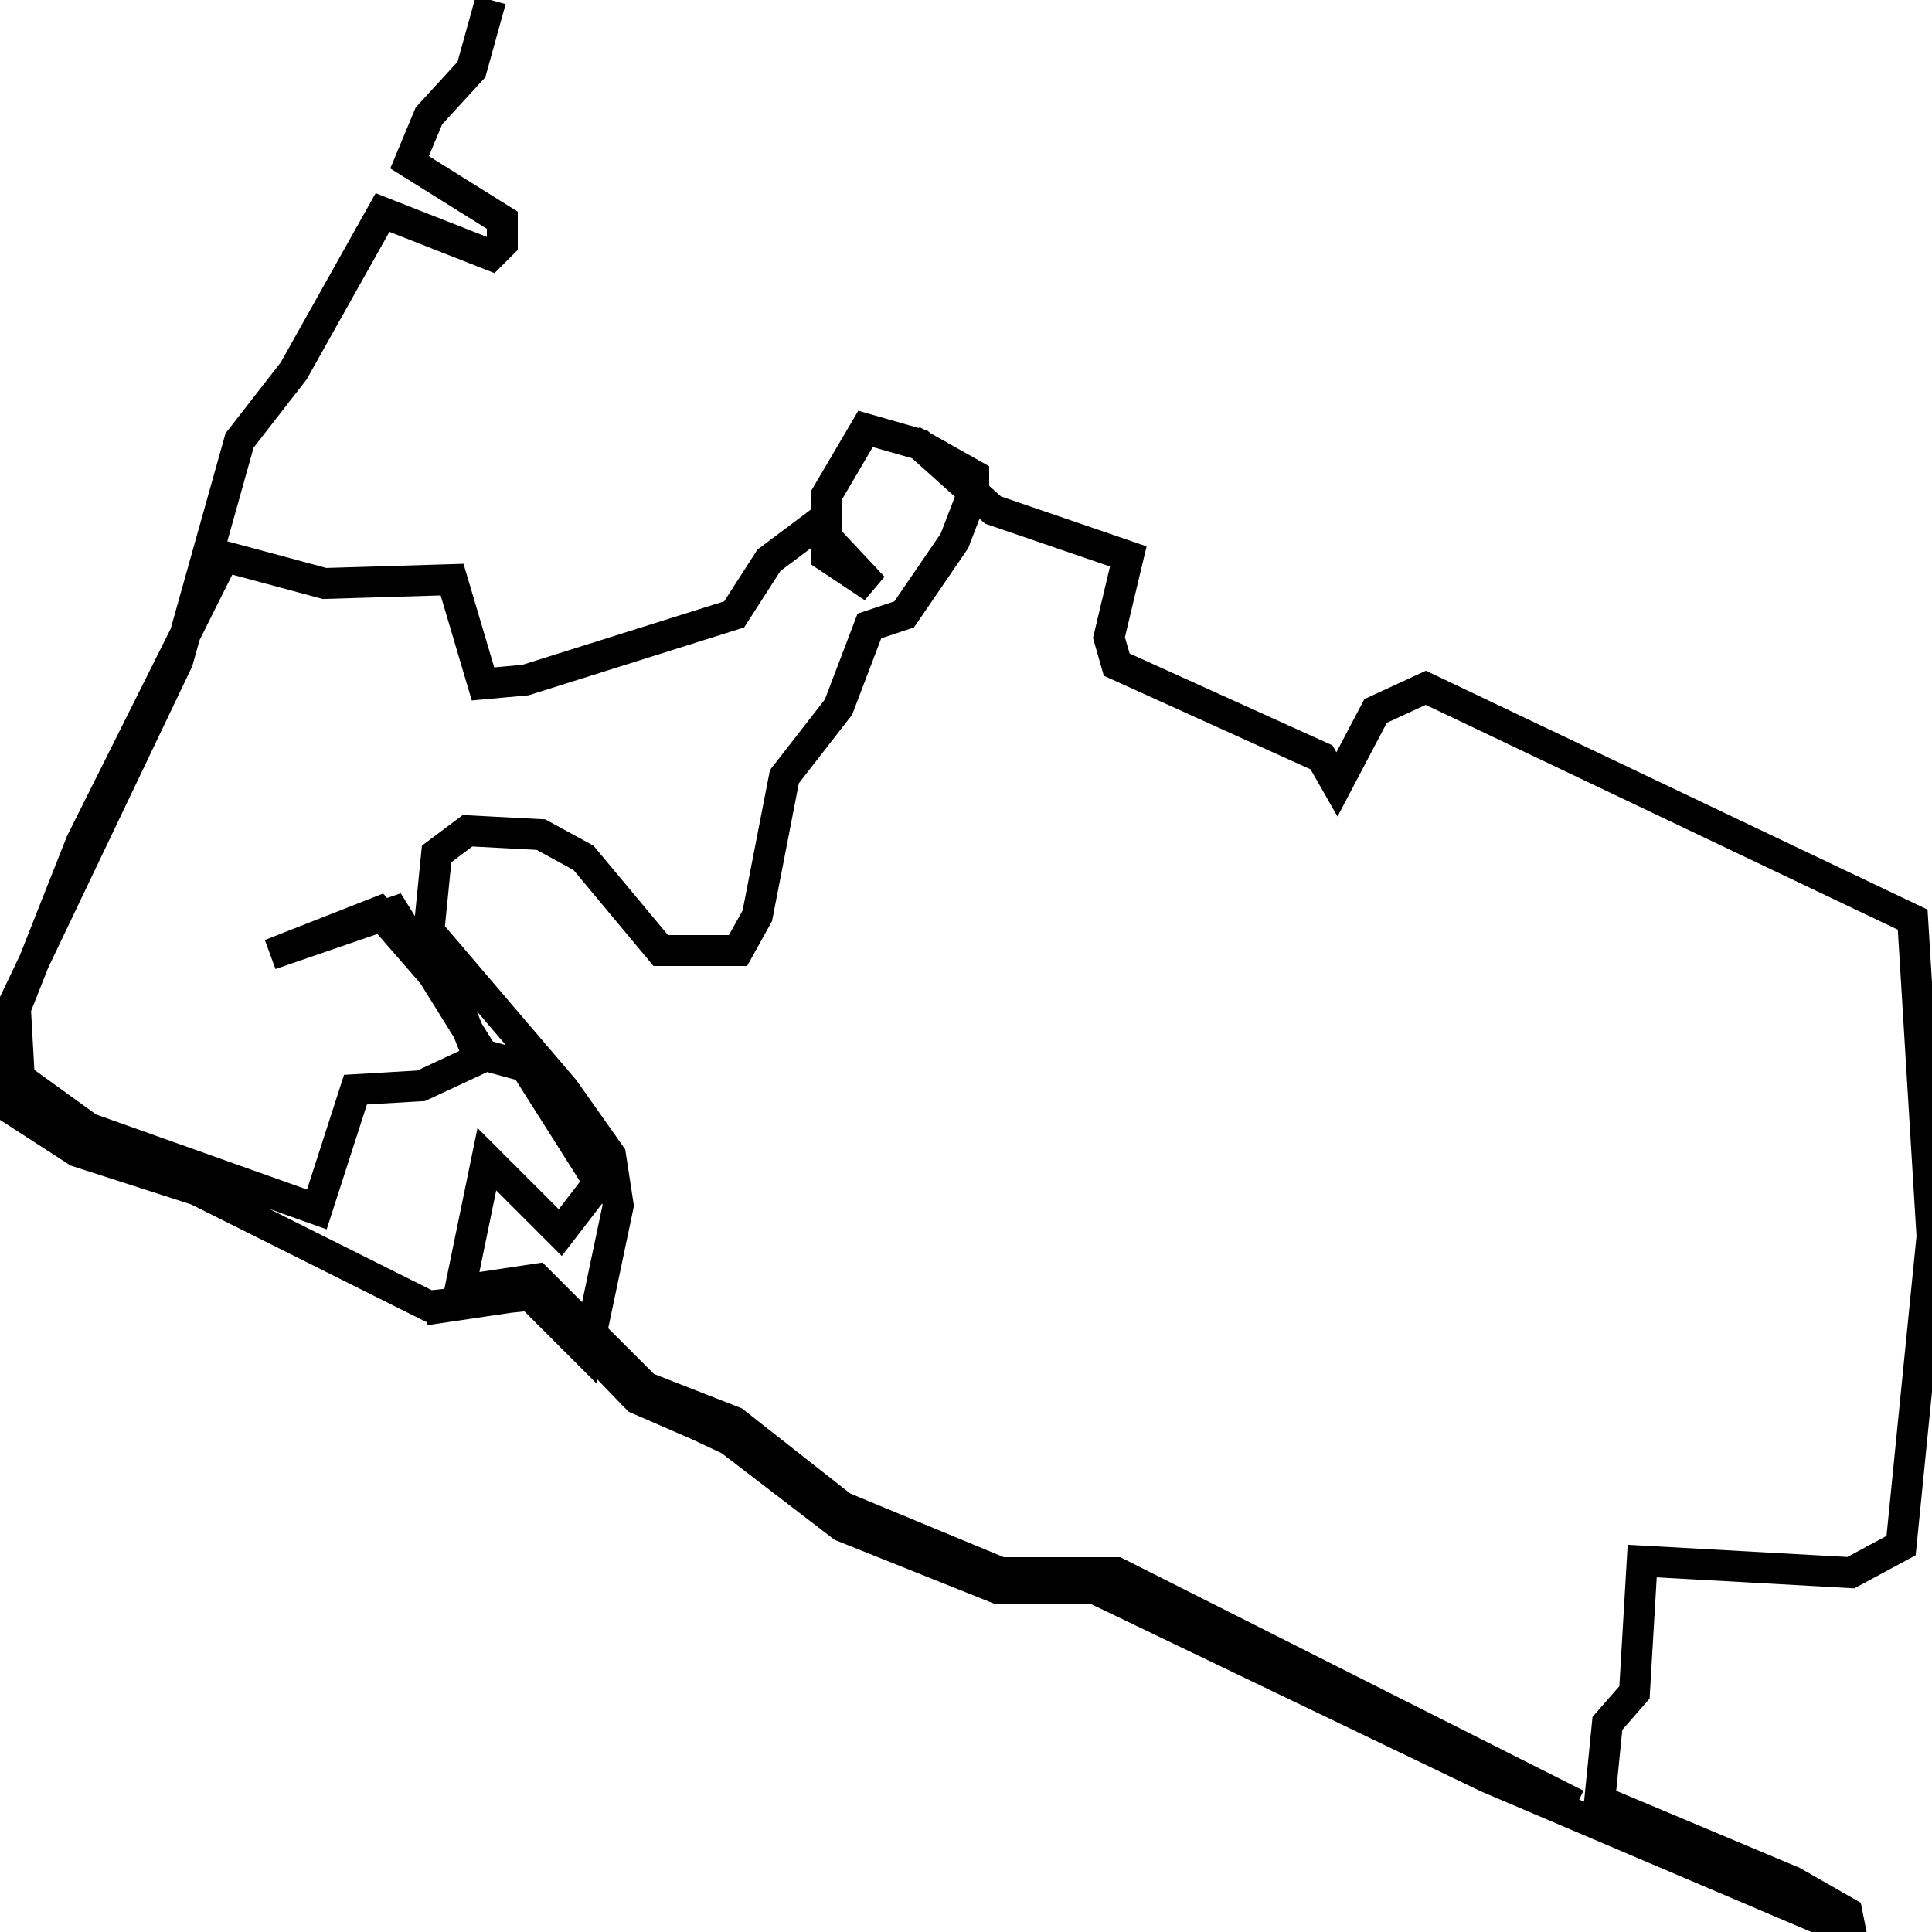<svg xmlns="http://www.w3.org/2000/svg" viewBox="0 0 500 500"><path d="M127,0l-5,18l-11,12l-5,12l24,15l0,6l-3,3l-28,-11l-23,41l-14,18l-16,57l-43,90l-3,18l3,8l17,11l31,10l60,30l28,-3l26,27l23,10l30,23l40,16l25,0l102,49l94,40l-1,-5l-14,-8l-50,-21l2,-20l7,-8l2,-34l54,3l13,-7l8,-80l-5,-82l-126,-60l-13,6l-10,19l-4,-7l-53,-24l-2,-7l5,-21l-35,-12l-19,-17l-14,-4l-10,17l0,16l12,8l-15,-16l-12,9l-9,14l-54,17l-11,1l-8,-27l-33,1l-26,-7l-37,74l-17,43l1,18l18,13l59,21l10,-31l17,-1l15,-7l-6,-15l-20,-23l-28,11l32,-11l23,37l11,3l19,30l-10,13l-19,-19l-7,34l20,-3l28,28l23,9l28,22l41,17l30,0l119,60l-126,-57l-26,-1l-40,-16l-20,-17l-32,-15l-26,-27l-28,5l27,-4l15,15l8,-38l-2,-13l-12,-17l-35,-41l2,-20l8,-6l19,1l11,6l20,24l20,0l5,-9l7,-36l14,-18l8,-21l9,-3l13,-19l5,-13l0,-4l-16,-9" fill="none" stroke="currentColor" stroke-width="8"/></svg>